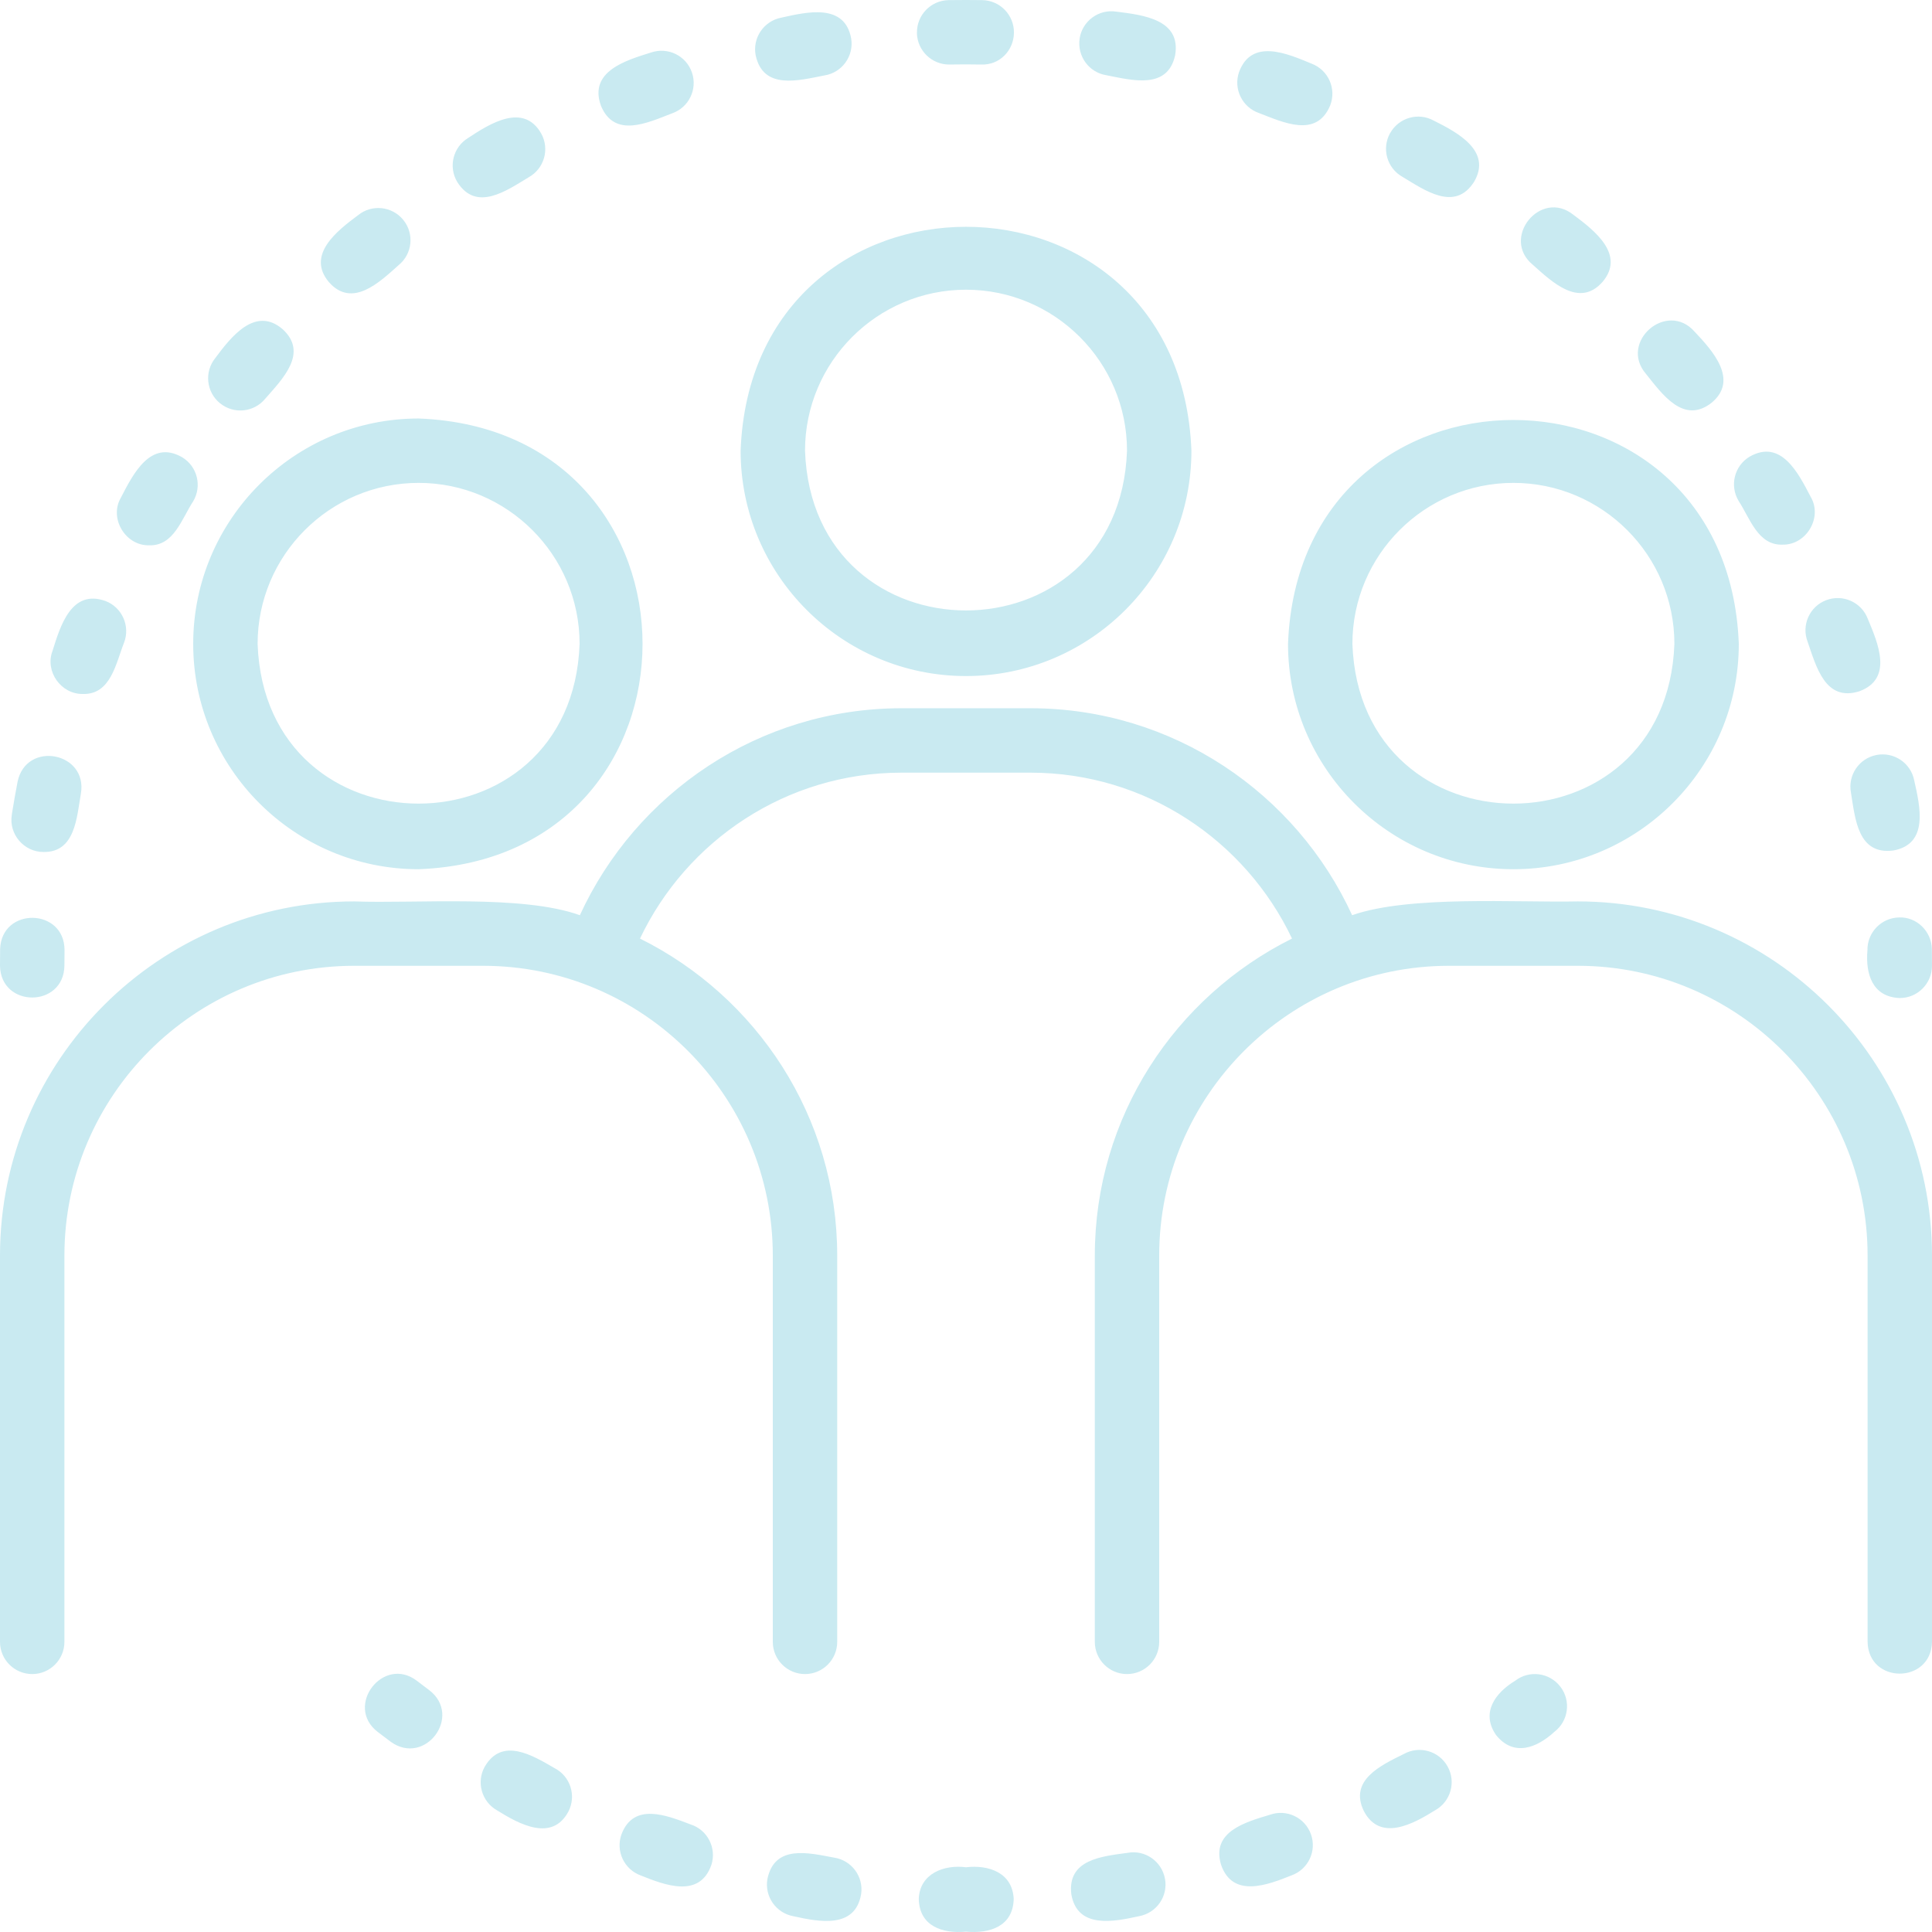 <svg width="65" height="65" viewBox="0 0 65 65" fill="none" xmlns="http://www.w3.org/2000/svg">
<path d="M32.5 22.745C36.682 22.745 40.084 19.344 40.084 15.163C39.702 5.118 25.296 5.121 24.917 15.163C24.917 19.344 28.319 22.745 32.5 22.745ZM32.5 9.747C35.487 9.747 37.917 12.177 37.917 15.163C37.662 22.33 27.337 22.329 27.084 15.163C27.084 12.177 29.513 9.747 32.5 9.747ZM6.5 21.662C6.5 25.843 9.902 29.244 14.084 29.244C24.131 28.863 24.127 14.459 14.084 14.08C9.902 14.08 6.5 17.481 6.5 21.662ZM14.084 16.246C17.07 16.246 19.5 18.676 19.5 21.662C19.246 28.829 8.92 28.828 8.667 21.662C8.667 18.676 11.097 16.246 14.084 16.246ZM65 42.242V55.239C64.971 56.66 62.861 56.667 62.833 55.239V42.242C62.833 36.867 58.459 32.493 53.083 32.493H48.75C43.375 32.493 39 36.867 39 42.242V55.239C39 55.837 38.515 56.322 37.917 56.322C37.319 56.322 36.834 55.837 36.834 55.239V42.242C36.834 37.57 39.544 33.529 43.469 31.577C41.903 28.283 38.552 25.995 34.667 25.995H30.334C26.45 25.995 23.098 28.283 21.532 31.577C25.457 33.529 28.167 37.569 28.167 42.242V55.239C28.167 55.837 27.681 56.322 27.084 56.322C26.486 56.322 26 55.837 26 55.239V42.242C26 36.867 21.626 32.493 16.25 32.493H11.917C6.541 32.493 2.167 36.867 2.167 42.242V55.239C2.167 55.837 1.681 56.322 1.084 56.322C0.486 56.322 0 55.837 0 55.239V42.242C0 35.672 5.346 30.327 11.917 30.327C13.987 30.405 17.564 30.092 19.509 30.791C21.394 26.689 25.531 23.828 30.334 23.828H34.667C39.469 23.828 43.608 26.689 45.491 30.791C47.414 30.116 51.034 30.371 53.083 30.327C59.654 30.327 65 35.672 65 42.242ZM50.917 29.244C55.098 29.244 58.5 25.843 58.5 21.662C58.119 11.617 43.712 11.62 43.334 21.662C43.334 25.843 46.735 29.244 50.917 29.244ZM50.917 16.246C53.904 16.246 56.333 18.676 56.333 21.662C56.079 28.829 45.754 28.828 45.5 21.662C45.5 18.676 47.93 16.246 50.917 16.246ZM52.496 56.745C52.861 57.219 52.773 57.898 52.299 58.263C51.706 58.808 50.93 59.115 50.335 58.376C49.813 57.625 50.303 56.956 50.976 56.547C51.449 56.182 52.13 56.269 52.495 56.745L52.496 56.745ZM19.125 60.944C18.573 61.983 17.461 61.367 16.729 60.911C16.206 60.62 16.018 59.96 16.308 59.439C16.893 58.433 17.91 59.054 18.656 59.486C19.188 59.759 19.398 60.412 19.125 60.945L19.125 60.944ZM23.933 62.742C23.54 63.873 22.375 63.426 21.563 63.1C21 62.898 20.706 62.279 20.909 61.715C21.32 60.628 22.426 61.074 23.233 61.38C23.802 61.562 24.116 62.171 23.934 62.742L23.933 62.742ZM34.105 63.884C34.084 64.814 33.298 65.061 32.5 64.988C31.705 65.062 30.929 64.803 30.911 63.883C30.947 63.024 31.775 62.727 32.5 62.822C33.252 62.734 34.06 62.994 34.105 63.884ZM28.971 63.727C28.772 64.904 27.548 64.658 26.693 64.469C26.105 64.362 25.713 63.8 25.82 63.21C26.065 62.053 27.195 62.335 28.058 62.497C28.649 62.584 29.059 63.134 28.972 63.726L28.971 63.727ZM44.105 61.711C44.307 62.275 44.014 62.894 43.45 63.096C42.639 63.421 41.471 63.869 41.081 62.737C40.746 61.624 41.895 61.306 42.72 61.057C43.284 60.854 43.903 61.148 44.105 61.711H44.105ZM48.703 59.431C48.995 59.953 48.807 60.613 48.284 60.904C47.553 61.361 46.438 61.978 45.888 60.937C45.375 59.894 46.457 59.393 47.23 59.011C47.753 58.72 48.413 58.908 48.703 59.431L48.703 59.431ZM39.195 63.209C39.303 63.797 38.911 64.362 38.322 64.468C37.47 64.656 36.243 64.904 36.043 63.727C35.906 62.557 37.07 62.456 37.935 62.337C38.522 62.227 39.087 62.62 39.194 63.209L39.195 63.209ZM14.44 56.862C15.571 57.731 14.305 59.43 13.15 58.603L12.702 58.264C11.584 57.395 12.897 55.688 14.025 56.548L14.44 56.863L14.44 56.862ZM0 32.493L0.004 31.928C0.055 30.505 2.171 30.543 2.171 31.966L2.167 32.493C2.143 33.916 0.024 33.916 0 32.493ZM41.685 2.428C42.108 1.276 43.307 1.801 44.131 2.143C44.691 2.358 44.969 2.984 44.754 3.543C44.295 4.658 43.174 4.115 42.359 3.804C41.794 3.61 41.491 2.993 41.685 2.428L41.685 2.428ZM46.768 4.482C47.058 3.958 47.717 3.769 48.24 4.059C49.026 4.453 50.204 5.073 49.595 6.115C48.95 7.132 47.939 6.403 47.19 5.953C46.666 5.663 46.477 5.005 46.767 4.481L46.768 4.482ZM51.574 8.912C50.477 8.016 51.834 6.34 52.938 7.229C53.642 7.752 54.695 8.567 53.914 9.486C53.132 10.369 52.215 9.484 51.574 8.912L51.574 8.912ZM55.379 12.582C54.454 11.508 56.079 10.095 57.014 11.16C57.616 11.797 58.511 12.783 57.583 13.552C56.641 14.287 55.926 13.263 55.379 12.582L55.379 12.582ZM36.323 1.294C36.415 0.703 36.972 0.297 37.561 0.392C38.446 0.504 39.741 0.648 39.537 1.855C39.284 3.03 38.084 2.698 37.227 2.532C36.636 2.44 36.232 1.885 36.324 1.294L36.323 1.294ZM63.133 25.4C63.721 25.288 64.288 25.67 64.402 26.258C64.596 27.126 64.904 28.395 63.699 28.614C62.503 28.77 62.416 27.546 62.274 26.671C62.161 26.084 62.544 25.515 63.131 25.401L63.133 25.4ZM30.85 1.106C30.84 0.508 31.316 0.015 31.915 0.004L32.501 0L33.046 0.004C33.644 0.013 34.121 0.506 34.113 1.104C34.104 1.702 33.63 2.195 33.013 2.171L32.5 2.166C32.465 2.162 31.972 2.174 31.931 2.171C31.342 2.171 30.859 1.697 30.848 1.106H30.85ZM58.494 16.853C58.185 16.34 58.349 15.675 58.862 15.365C59.924 14.757 60.505 15.921 60.917 16.713C61.33 17.407 60.772 18.343 59.971 18.324C59.142 18.354 58.874 17.43 58.494 16.854V16.853ZM61.438 20.193C61.996 19.98 62.623 20.256 62.838 20.815C63.181 21.637 63.705 22.832 62.557 23.257C61.409 23.62 61.107 22.431 60.816 21.593C60.6 21.034 60.879 20.407 61.438 20.193L61.438 20.193ZM0.396 27.413C0.456 27.038 0.521 26.666 0.592 26.296C0.886 24.906 2.967 25.304 2.72 26.708C2.583 27.499 2.53 28.679 1.469 28.664C0.81 28.671 0.288 28.063 0.398 27.413L0.396 27.413ZM7.403 13.568C6.939 13.191 6.867 12.51 7.244 12.045C7.768 11.341 8.583 10.289 9.503 11.07C10.39 11.874 9.503 12.751 8.928 13.409C8.549 13.876 7.866 13.944 7.405 13.568L7.403 13.568ZM25.424 1.865C25.31 1.278 25.695 0.709 26.282 0.595C27.149 0.402 28.422 0.096 28.638 1.3C28.731 1.891 28.327 2.446 27.736 2.538C26.879 2.704 25.68 3.04 25.425 1.865L25.424 1.865ZM1.763 21.912C2.029 21.06 2.399 19.809 3.551 20.221C4.11 20.436 4.387 21.063 4.174 21.621C3.898 22.315 3.73 23.375 2.786 23.348C2.059 23.359 1.51 22.599 1.762 21.912H1.763ZM4.071 16.736C4.481 15.944 5.065 14.776 6.127 15.383C6.64 15.691 6.805 16.357 6.497 16.87C6.116 17.449 5.848 18.376 5.017 18.346C4.218 18.365 3.658 17.431 4.071 16.737L4.071 16.736ZM20.217 3.554C19.803 2.402 21.051 2.033 21.902 1.767C22.467 1.572 23.084 1.871 23.279 2.438C23.474 3.003 23.174 3.62 22.607 3.815C21.794 4.127 20.674 4.667 20.216 3.554L20.217 3.554ZM15.386 6.126C15.077 5.614 15.241 4.949 15.754 4.639C16.485 4.156 17.612 3.445 18.209 4.493C18.499 5.016 18.309 5.675 17.786 5.965C17.04 6.414 16.029 7.14 15.385 6.125L15.386 6.126ZM11.07 9.497C10.291 8.577 11.341 7.765 12.046 7.241C12.509 6.863 13.192 6.935 13.569 7.4C13.946 7.864 13.874 8.547 13.409 8.922C12.769 9.495 11.853 10.379 11.07 9.496L11.07 9.497ZM63.892 30.866C64.485 30.843 64.984 31.332 64.995 31.93L64.999 32.495C64.999 33.092 64.514 33.578 63.916 33.578C62.991 33.544 62.759 32.762 62.828 31.969C62.819 31.372 63.294 30.878 63.892 30.867V30.866Z" fill="#C9EAF1"/>
</svg>
